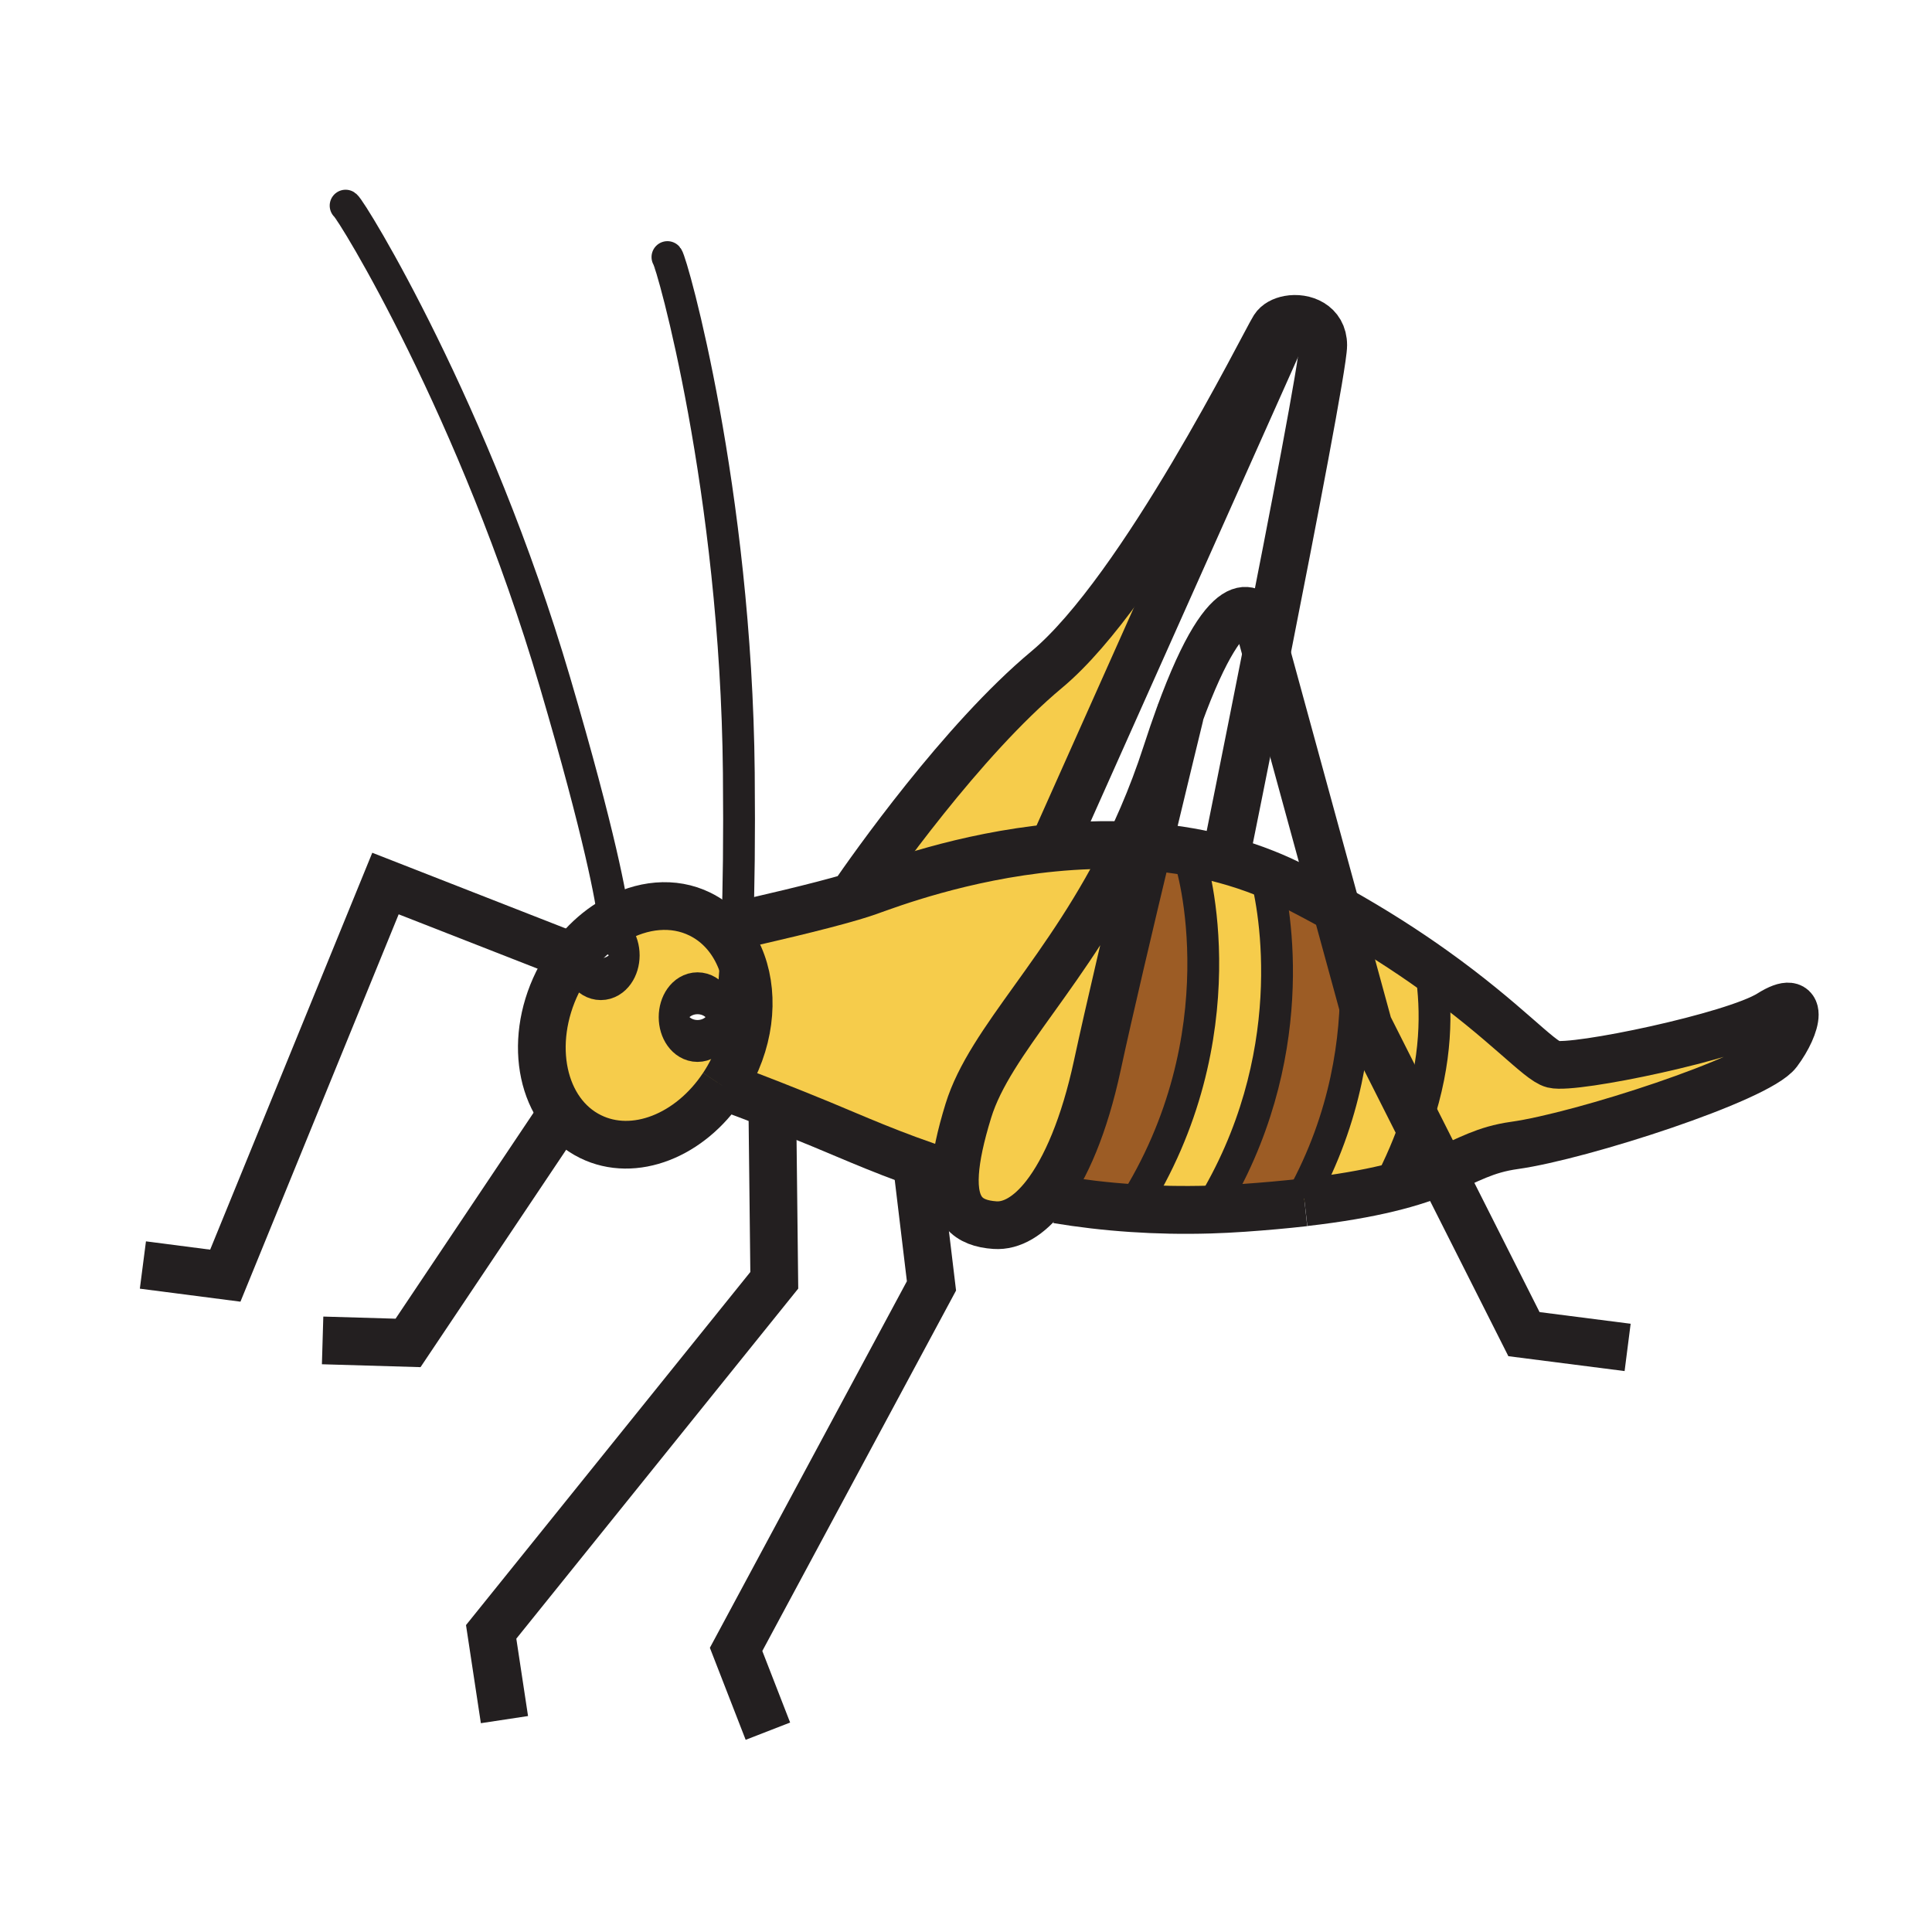 <?xml version="1.0" encoding="iso-8859-1"?>
<!-- Generator: Adobe Illustrator 12.0.1, SVG Export Plug-In . SVG Version: 6.00 Build 51448)  -->
<!DOCTYPE svg PUBLIC "-//W3C//DTD SVG 1.1//EN" "http://www.w3.org/Graphics/SVG/1.1/DTD/svg11.dtd">
<svg  version="1.1" id="Layer_1" xmlns="http://www.w3.org/2000/svg" xmlns:xlink="http://www.w3.org/1999/xlink" width="850.394" height="850.394"
	 viewBox="0 0 850.394 850.394" style="overflow:visible;enable-background:new 0 0 850.394 850.394;" xml:space="preserve">
<g id="XMLID_2_">
	<g>
		<path style="fill:#F6CC4B;" d="M588.25,400.03c16.84,9.4,30.87,18.51,42.56,26.85L630,428c2.39,16.57,2.69,38.22-6.45,65.58
			l-21.22-42.08l-5.55-20.3L588.25,400.03z"/>
		<path style="fill:#F6CC4B;" d="M602.33,451.5l21.22,42.08c-3.06,9.18-7.189,18.99-12.67,29.479
			c-9.42,2.261-21.24,4.391-36.63,6.16c-0.28,0.03-0.57,0.07-0.85,0.101l-0.25-2.24c19.58-35.51,24.08-70.23,23.63-95.88
			L602.33,451.5z"/>
		<path style="fill:#F6CC4B;" d="M264.45,411.27c-3.63,0-6.58,4.13-6.58,9.22c0,5.09,2.95,9.21,6.58,9.21
			c3.64,0,6.59-4.12,6.59-9.21C271.04,415.4,268.09,411.27,264.45,411.27z M324.12,418.27c7.47,14.16,7.48,33.89-1.48,52.08
			c-1.33,2.71-2.82,5.29-4.43,7.71h-0.01c-14.43,21.78-39.1,31.681-58.29,22.221c-21.32-10.49-27.82-40.931-14.51-67.971
			c5.96-12.1,14.89-21.479,24.84-27.18c12.28-7.06,26.12-8.55,37.89-2.75C315.11,405.82,320.5,411.38,324.12,418.27z M313.6,447.7
			c0-5.09-2.95-9.22-6.58-9.22c-3.64,0-6.58,4.13-6.58,9.22c0,5.08,2.94,9.21,6.58,9.21C310.65,456.91,313.6,452.78,313.6,447.7z"/>
		<path style="fill:#F6CC4B;" d="M375.19,394.71c2.73-0.81,5.16-1.59,7.16-2.3c9-3.21,41.3-15.43,81.38-19.29
			c10.67-1.03,21.899-1.47,33.39-0.98c-26.91,55.61-61.29,85.61-70.89,116.8c-3.5,11.359-5.371,20.31-5.831,27.319l-4.55-0.319
			c-23.05-7.391-41.16-15.641-54.56-21.141c-8.57-3.52-15.62-6.35-21.35-8.6c-14.45-5.69-20.58-7.75-21.73-8.141
			c1.61-2.42,3.1-5,4.43-7.71c8.96-18.189,8.95-37.92,1.48-52.08c0.17-3.35,0.32-7.01,0.46-11.01
			C334.53,405.04,359.68,399.3,375.19,394.71z"/>
		<path style="fill:#F6CC4B;" d="M779.03,446.24c15.79-9.95,12.279,5.27,3.51,16.96c-8.78,11.7-86.59,36.859-115.85,40.96
			c-13.271,1.85-20.03,6.35-32.091,11.32l-11.05-21.9c9.141-27.36,8.84-49.01,6.45-65.58l0.81-1.12
			c32.131,22.92,46.57,40.021,52.851,41.59C693.02,470.81,763.23,456.18,779.03,446.24z"/>
		<path style="fill:#9C5C25;" d="M596.78,431.2c0.45,25.649-4.05,60.37-23.63,95.88l0.25,2.24c-7.74,0.88-16.391,1.66-26.061,2.34
			c-5.02,0.35-9.95,0.59-14.79,0.74c40.96-66.49,28.83-132.44,24.431-148.021c4.229,1.69,8.43,3.58,12.59,5.69
			c6.58,3.34,12.8,6.66,18.68,9.96L596.78,431.2z"/>
		<path style="fill:#F6CC4B;" d="M567.25,140.6L463.67,372.51l0.061,0.61c-40.081,3.86-72.38,16.08-81.38,19.29
			c-2,0.71-4.43,1.49-7.16,2.3c8.41-12.26,48.14-68.83,85.56-100.01c42.13-35.1,95.94-143.93,100.04-150.37
			C562.01,142.41,564.44,141.11,567.25,140.6z"/>
		<path style="fill:#F6CC4B;" d="M556.98,384.38c4.399,15.58,16.529,81.53-24.431,148.021c-12,0.35-23.42,0.1-34.28-0.631
			c48.4-75.72,26.82-151.669,25.08-154.279l0.11-2.54c5.19,0.91,10.39,2.05,15.57,3.45C545.05,380.03,551.05,382.01,556.98,384.38z"
			/>
		<path style="fill:#9C5C25;" d="M523.46,374.95l-0.11,2.54c1.74,2.61,23.32,78.56-25.08,154.279c-11.6-0.77-22.56-2.09-32.89-3.8
			l-5.43-1.68c9.16-11.72,17.399-31.11,23.03-57.24c5.079-23.609,14.439-63.26,22.38-96.4C511.35,373.13,517.4,373.88,523.46,374.95
			z"/>
		<path style="fill:#F6CC4B;" d="M505.36,372.65c-7.94,33.14-17.301,72.791-22.38,96.4c-5.631,26.13-13.87,45.521-23.03,57.24
			c-7.05,9.01-14.65,13.479-22.03,12.97c-11.9-0.81-18.62-6.529-17.52-23c0.46-7.01,2.33-15.96,5.831-27.319
			c9.6-31.19,43.979-61.19,70.89-116.8C499.85,372.25,502.6,372.42,505.36,372.65z"/>
	</g>
	<g>
		<polyline style="fill:none;stroke:#231F20;stroke-width:21;" points="62.9,556.81 99.17,561.5 169.67,388.9 250.41,420.49 		"/>
		<polyline style="fill:none;stroke:#231F20;stroke-width:21;" points="222.04,756.91 216.19,718.29 340.81,563.54 339.94,486.2 
			339.93,485.43 		"/>
		<path style="fill:none;stroke:#231F20;stroke-width:21;" d="M318.2,478.06c-14.43,21.78-39.1,31.681-58.29,22.221
			c-21.32-10.49-27.82-40.931-14.51-67.971c5.96-12.1,14.89-21.479,24.84-27.18c12.28-7.06,26.12-8.55,37.89-2.75
			c6.98,3.44,12.37,9,15.99,15.89c7.47,14.16,7.48,33.89-1.48,52.08c-1.33,2.71-2.82,5.29-4.43,7.71"/>
		<path style="fill:none;stroke:#231F20;stroke-width:21;" d="M415.85,515.94c-23.05-7.391-41.16-15.641-54.56-21.141
			c-8.57-3.52-15.62-6.35-21.35-8.6c-14.45-5.69-20.58-7.75-21.73-8.141h-0.01c-0.14-0.04-0.2-0.06-0.2-0.06"/>
		<path style="fill:none;stroke:#231F20;stroke-width:21.063;" d="M574.25,529.22c-0.28,0.03-0.57,0.07-0.85,0.101
			c-7.74,0.88-16.391,1.66-26.061,2.34c-5.02,0.35-9.95,0.59-14.79,0.74c-12,0.35-23.42,0.1-34.28-0.631
			c-11.6-0.77-22.56-2.09-32.89-3.8"/>
		<path style="fill:none;stroke:#231F20;stroke-width:21;" d="M320.33,408.2c0,0,1.58-0.34,4.25-0.94
			c9.95-2.22,35.1-7.96,50.61-12.55c2.73-0.81,5.16-1.59,7.16-2.3c9-3.21,41.3-15.43,81.38-19.29c10.67-1.03,21.899-1.47,33.39-0.98
			c2.729,0.11,5.479,0.28,8.24,0.51c5.989,0.48,12.04,1.23,18.1,2.3c5.19,0.91,10.39,2.05,15.57,3.45
			c6.02,1.63,12.02,3.61,17.95,5.98c4.229,1.69,8.43,3.58,12.59,5.69c6.58,3.34,12.8,6.66,18.68,9.96
			c16.84,9.4,30.87,18.51,42.56,26.85c32.131,22.92,46.57,40.021,52.851,41.59c9.359,2.34,79.57-12.29,95.37-22.229
			c15.79-9.95,12.279,5.27,3.51,16.96c-8.78,11.7-86.59,36.859-115.85,40.96c-13.271,1.85-20.03,6.35-32.091,11.32
			c-6.06,2.5-13.47,5.13-23.72,7.579c-9.42,2.261-21.24,4.391-36.63,6.16"/>
		<path style="fill:none;stroke:#231F20;stroke-width:21;" d="M373.57,397.09c0,0,0.56-0.84,1.62-2.38
			c8.41-12.26,48.14-68.83,85.56-100.01c42.13-35.1,95.94-143.93,100.04-150.37c1.22-1.92,3.65-3.22,6.46-3.73
			c6.57-1.2,15.19,1.91,15.19,11.34c0,7.53-13.271,76.37-24.971,135.58c-9.22,46.66-17.45,87.33-17.45,87.33"/>
		<polyline style="fill:none;stroke:#231F20;stroke-width:21;" points="463.67,372.51 567.25,140.6 568.98,136.73 		"/>
		<path style="fill:none;stroke:#231F20;stroke-width:21;" d="M716.42,593.08l-45.63-5.84l-36.19-71.76l-11.05-21.9l-21.22-42.08
			l-5.55-20.3l-8.53-31.17l-30.78-112.51l-4.279-15.64c0,0-11.08-20.13-34.16,43.24c-1.8,4.95-3.681,10.42-5.63,16.44
			c-1.61,4.99-3.311,9.81-5.07,14.47c-3.51,9.31-7.28,17.98-11.21,26.11c-26.91,55.61-61.29,85.61-70.89,116.8
			c-3.5,11.359-5.371,20.31-5.831,27.319c-1.1,16.471,5.62,22.19,17.52,23c7.38,0.51,14.98-3.96,22.03-12.97
			c9.16-11.72,17.399-31.11,23.03-57.24c5.079-23.609,14.439-63.26,22.38-96.4c7.47-31.21,13.689-56.65,13.88-57.45
			c0.01-0.01,0.01-0.02,0.01-0.02"/>
		<path style="fill:none;stroke:#231F20;stroke-width:14;stroke-linecap:round;stroke-linejoin:round;" d="M152.12,90.51
			c2.63,1.75,57.04,90.39,92.15,209.75c20.04,68.14,24.83,95.66,25.97,104.87c0.36,2.86,0.36,3.95,0.36,3.95"/>
		<path style="fill:none;stroke:#231F20;stroke-width:14;stroke-linecap:round;stroke-linejoin:round;" d="M293.78,113.15
			c2.05,2.41,30.22,102.53,31.42,226.94c0.28,29.07-0.04,50.9-0.62,67.17c-0.14,4-0.29,7.66-0.46,11.01
			c-1.32,26.67-3.28,33.69-3.28,33.69"/>
		<path style="fill:none;stroke:#231F20;stroke-width:21;" d="M271.04,420.49c0,5.09-2.95,9.21-6.59,9.21
			c-3.63,0-6.58-4.12-6.58-9.21c0-5.09,2.95-9.22,6.58-9.22C268.09,411.27,271.04,415.4,271.04,420.49z"/>
		<path style="fill:none;stroke:#231F20;stroke-width:21;" d="M313.6,447.7c0,5.08-2.95,9.21-6.58,9.21c-3.64,0-6.58-4.13-6.58-9.21
			c0-5.09,2.94-9.22,6.58-9.22C310.65,438.48,313.6,442.61,313.6,447.7z"/>
		<path style="fill:none;stroke:#231F20;stroke-width:14;" d="M523.35,377.49c1.74,2.61,23.32,78.56-25.08,154.279
			c-0.409,0.641-0.829,1.29-1.25,1.931"/>
		<path style="fill:none;stroke:#231F20;stroke-width:14;" d="M555.82,381c0.189,0.29,0.62,1.44,1.16,3.38
			c4.399,15.58,16.529,81.53-24.431,148.021c-0.99,1.609-2.01,3.21-3.06,4.81"/>
		<path style="fill:none;stroke:#231F20;stroke-width:14;" d="M594.98,408.37c0.909,6.33,1.649,14.04,1.8,22.83
			c0.45,25.649-4.05,60.37-23.63,95.88"/>
		<path style="fill:none;stroke:#231F20;stroke-width:14;" d="M630,428c2.39,16.57,2.69,38.22-6.45,65.58
			c-3.06,9.18-7.189,18.99-12.67,29.479c-0.83,1.62-1.71,3.25-2.62,4.9"/>
	</g>
</g>
<rect style="fill:none;" width="850.394" height="850.394"/>
<polyline style="fill:none;stroke:#231F20;stroke-width:21;" points="246,492 179.609,591.104 142,590 "/>
<polyline style="fill:none;stroke:#231F20;stroke-width:21;" points="404,516 410,566 324,726 338,762 "/>
</svg>
